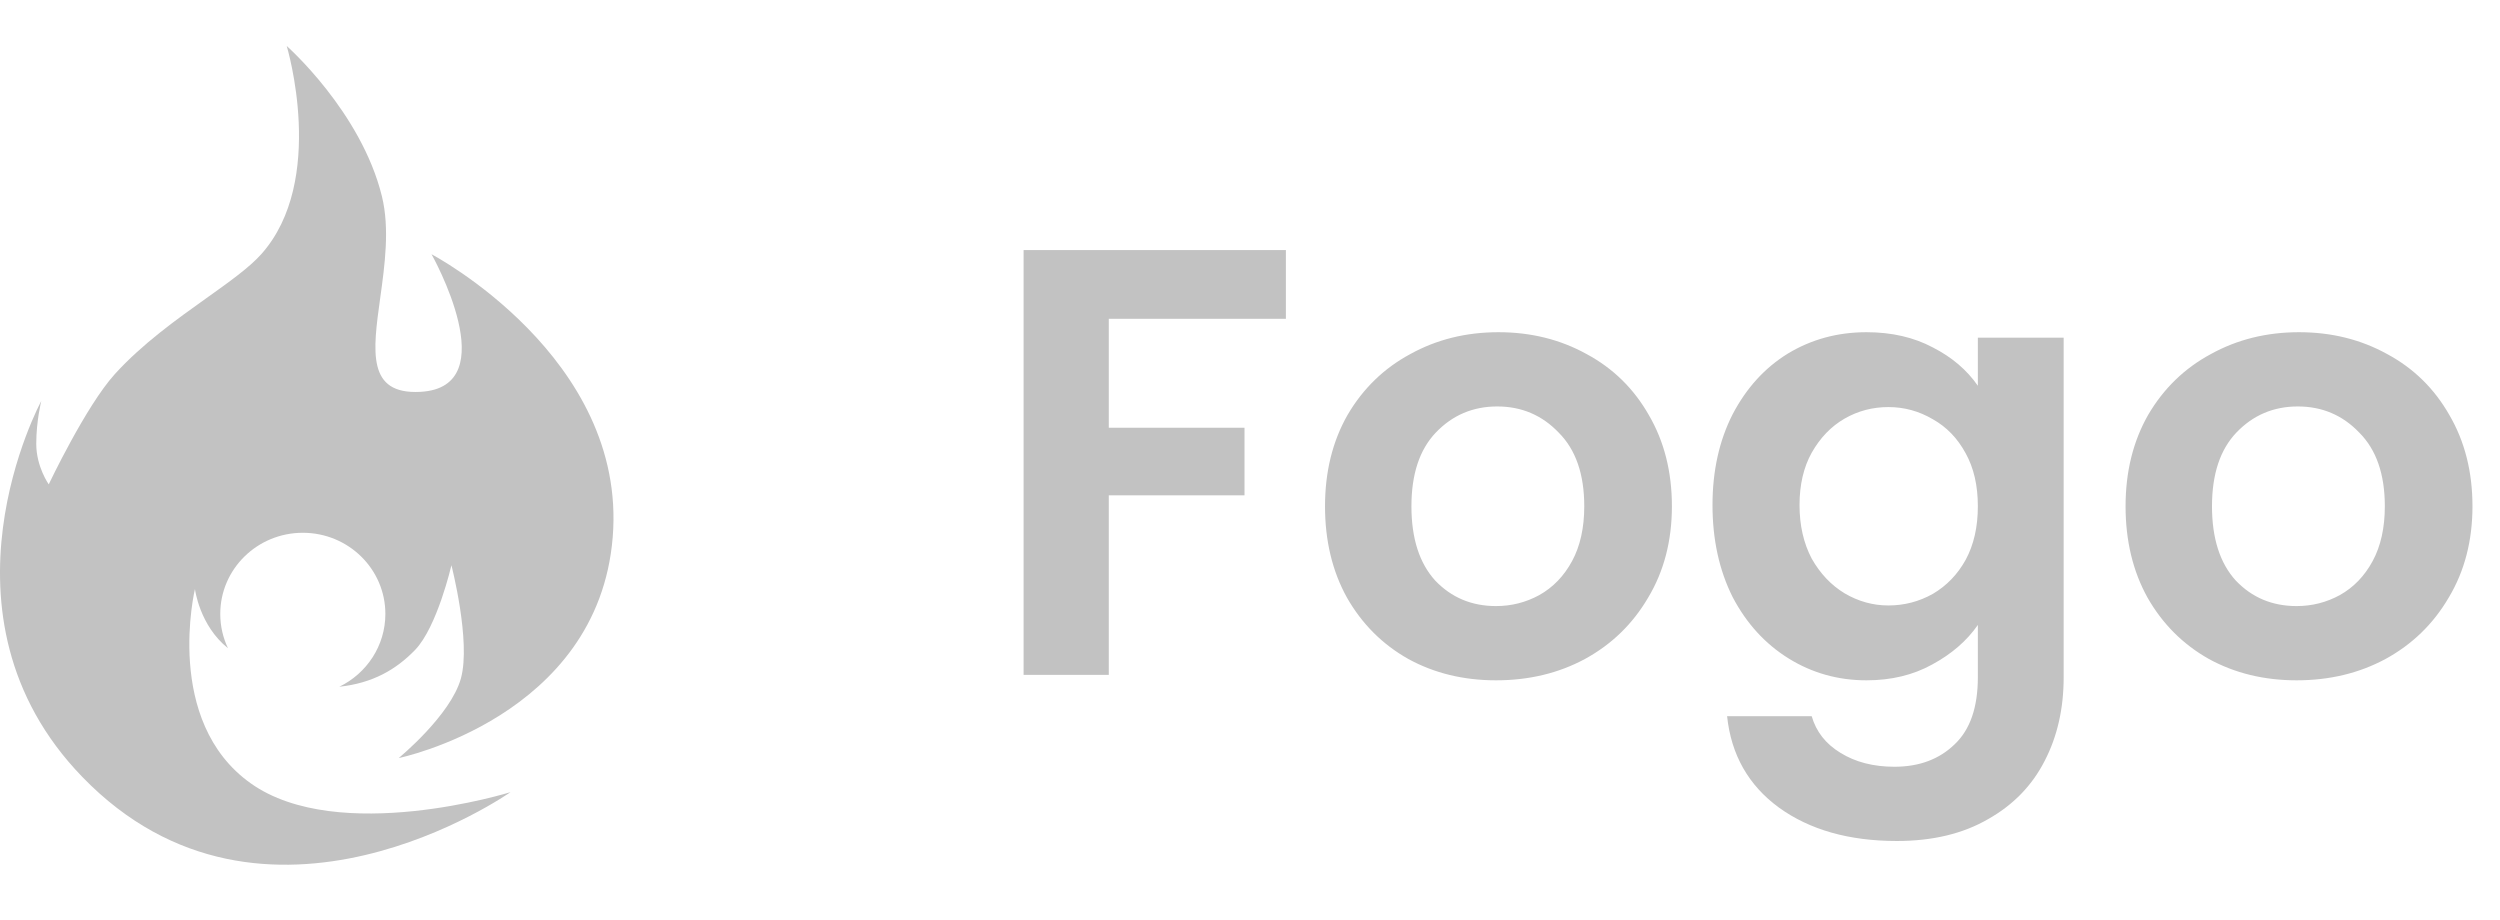<svg width="163" height="60" viewBox="0 0 163 60" fill="none" xmlns="http://www.w3.org/2000/svg">
<path d="M83.84 16.303V20.787H72.293V27.89H81.142V32.294H72.293V44H66.738V16.303H83.84ZM97.541 44.357C95.424 44.357 93.52 43.894 91.827 42.968C90.134 42.016 88.798 40.68 87.819 38.961C86.867 37.241 86.391 35.257 86.391 33.008C86.391 30.76 86.88 28.776 87.859 27.056C88.864 25.337 90.226 24.014 91.946 23.088C93.665 22.136 95.583 21.66 97.7 21.66C99.816 21.66 101.734 22.136 103.453 23.088C105.173 24.014 106.522 25.337 107.501 27.056C108.506 28.776 109.008 30.76 109.008 33.008C109.008 35.257 108.493 37.241 107.461 38.961C106.456 40.68 105.08 42.016 103.334 42.968C101.615 43.894 99.683 44.357 97.541 44.357ZM97.541 39.516C98.546 39.516 99.485 39.278 100.358 38.802C101.258 38.299 101.972 37.559 102.501 36.58C103.03 35.601 103.294 34.411 103.294 33.008C103.294 30.919 102.739 29.318 101.628 28.207C100.543 27.07 99.207 26.501 97.62 26.501C96.033 26.501 94.697 27.07 93.612 28.207C92.554 29.318 92.025 30.919 92.025 33.008C92.025 35.098 92.541 36.712 93.573 37.849C94.631 38.961 95.954 39.516 97.541 39.516ZM121.694 21.66C123.334 21.66 124.776 21.991 126.019 22.652C127.263 23.287 128.241 24.12 128.956 25.152V22.017H134.551V44.159C134.551 46.196 134.14 48.008 133.32 49.595C132.5 51.209 131.27 52.478 129.63 53.404C127.99 54.357 126.006 54.833 123.678 54.833C120.557 54.833 117.991 54.105 115.98 52.65C113.996 51.195 112.872 49.211 112.607 46.698H118.123C118.414 47.703 119.035 48.497 119.988 49.079C120.967 49.688 122.144 49.992 123.519 49.992C125.133 49.992 126.442 49.502 127.448 48.524C128.453 47.571 128.956 46.116 128.956 44.159V40.746C128.241 41.778 127.249 42.638 125.98 43.325C124.736 44.013 123.308 44.357 121.694 44.357C119.842 44.357 118.149 43.881 116.615 42.929C115.081 41.976 113.864 40.64 112.964 38.921C112.091 37.175 111.655 35.178 111.655 32.929C111.655 30.707 112.091 28.736 112.964 27.017C113.864 25.297 115.067 23.975 116.575 23.049C118.11 22.123 119.816 21.66 121.694 21.66ZM128.956 33.008C128.956 31.659 128.691 30.509 128.162 29.556C127.633 28.578 126.919 27.837 126.019 27.334C125.12 26.805 124.154 26.541 123.123 26.541C122.091 26.541 121.139 26.792 120.266 27.294C119.393 27.797 118.678 28.538 118.123 29.517C117.594 30.469 117.329 31.607 117.329 32.929C117.329 34.252 117.594 35.416 118.123 36.421C118.678 37.4 119.393 38.154 120.266 38.683C121.165 39.212 122.117 39.476 123.123 39.476C124.154 39.476 125.12 39.225 126.019 38.722C126.919 38.193 127.633 37.453 128.162 36.5C128.691 35.522 128.956 34.358 128.956 33.008ZM149.738 44.357C147.621 44.357 145.717 43.894 144.024 42.968C142.331 42.016 140.995 40.68 140.016 38.961C139.064 37.241 138.587 35.257 138.587 33.008C138.587 30.76 139.077 28.776 140.056 27.056C141.061 25.337 142.423 24.014 144.143 23.088C145.862 22.136 147.78 21.66 149.896 21.66C152.013 21.66 153.93 22.136 155.65 23.088C157.369 24.014 158.719 25.337 159.697 27.056C160.703 28.776 161.205 30.76 161.205 33.008C161.205 35.257 160.689 37.241 159.658 38.961C158.652 40.68 157.277 42.016 155.531 42.968C153.811 43.894 151.88 44.357 149.738 44.357ZM149.738 39.516C150.743 39.516 151.682 39.278 152.555 38.802C153.454 38.299 154.169 37.559 154.698 36.58C155.227 35.601 155.491 34.411 155.491 33.008C155.491 30.919 154.936 29.318 153.825 28.207C152.74 27.07 151.404 26.501 149.817 26.501C148.23 26.501 146.894 27.07 145.809 28.207C144.751 29.318 144.222 30.919 144.222 33.008C144.222 35.098 144.738 36.712 145.77 37.849C146.828 38.961 148.15 39.516 149.738 39.516Z" fill="#C2C2C2"/>
<path fill-rule="evenodd" clip-rule="evenodd" d="M30.054 44.224C30.713 41.812 29.433 36.854 29.433 36.854C29.433 36.854 28.505 40.893 27.054 42.386C25.816 43.659 24.299 44.542 22.125 44.775C23.903 43.911 25.126 42.11 25.126 40.028C25.126 37.106 22.716 34.737 19.744 34.737C16.771 34.737 14.361 37.106 14.361 40.028C14.361 40.827 14.541 41.583 14.863 42.262C13.004 40.781 12.711 38.406 12.711 38.406C12.711 38.406 10.636 47.025 16.356 51.079C22.076 55.134 33.282 51.649 33.282 51.649C33.282 51.649 17.246 62.932 5.363 50.652C-4.873 40.073 2.691 26.146 2.691 26.146C2.691 26.146 2.364 27.438 2.364 28.938C2.364 30.438 3.178 31.579 3.178 31.579C3.178 31.579 5.603 26.466 7.491 24.387C9.277 22.419 11.517 20.823 13.451 19.444C14.941 18.383 16.249 17.451 17.03 16.577C21.334 11.765 18.695 3 18.695 3C18.695 3 23.546 7.277 24.901 12.8C25.417 14.906 25.085 17.301 24.788 19.443C24.305 22.921 23.916 25.731 27.399 25.549C33.027 25.254 28.136 16.577 28.136 16.577C28.136 16.577 40.903 23.287 39.949 35.023C38.995 46.759 25.994 49.426 25.994 49.426C25.994 49.426 29.394 46.635 30.054 44.224Z" fill="#C2C2C2"/>
</svg>
